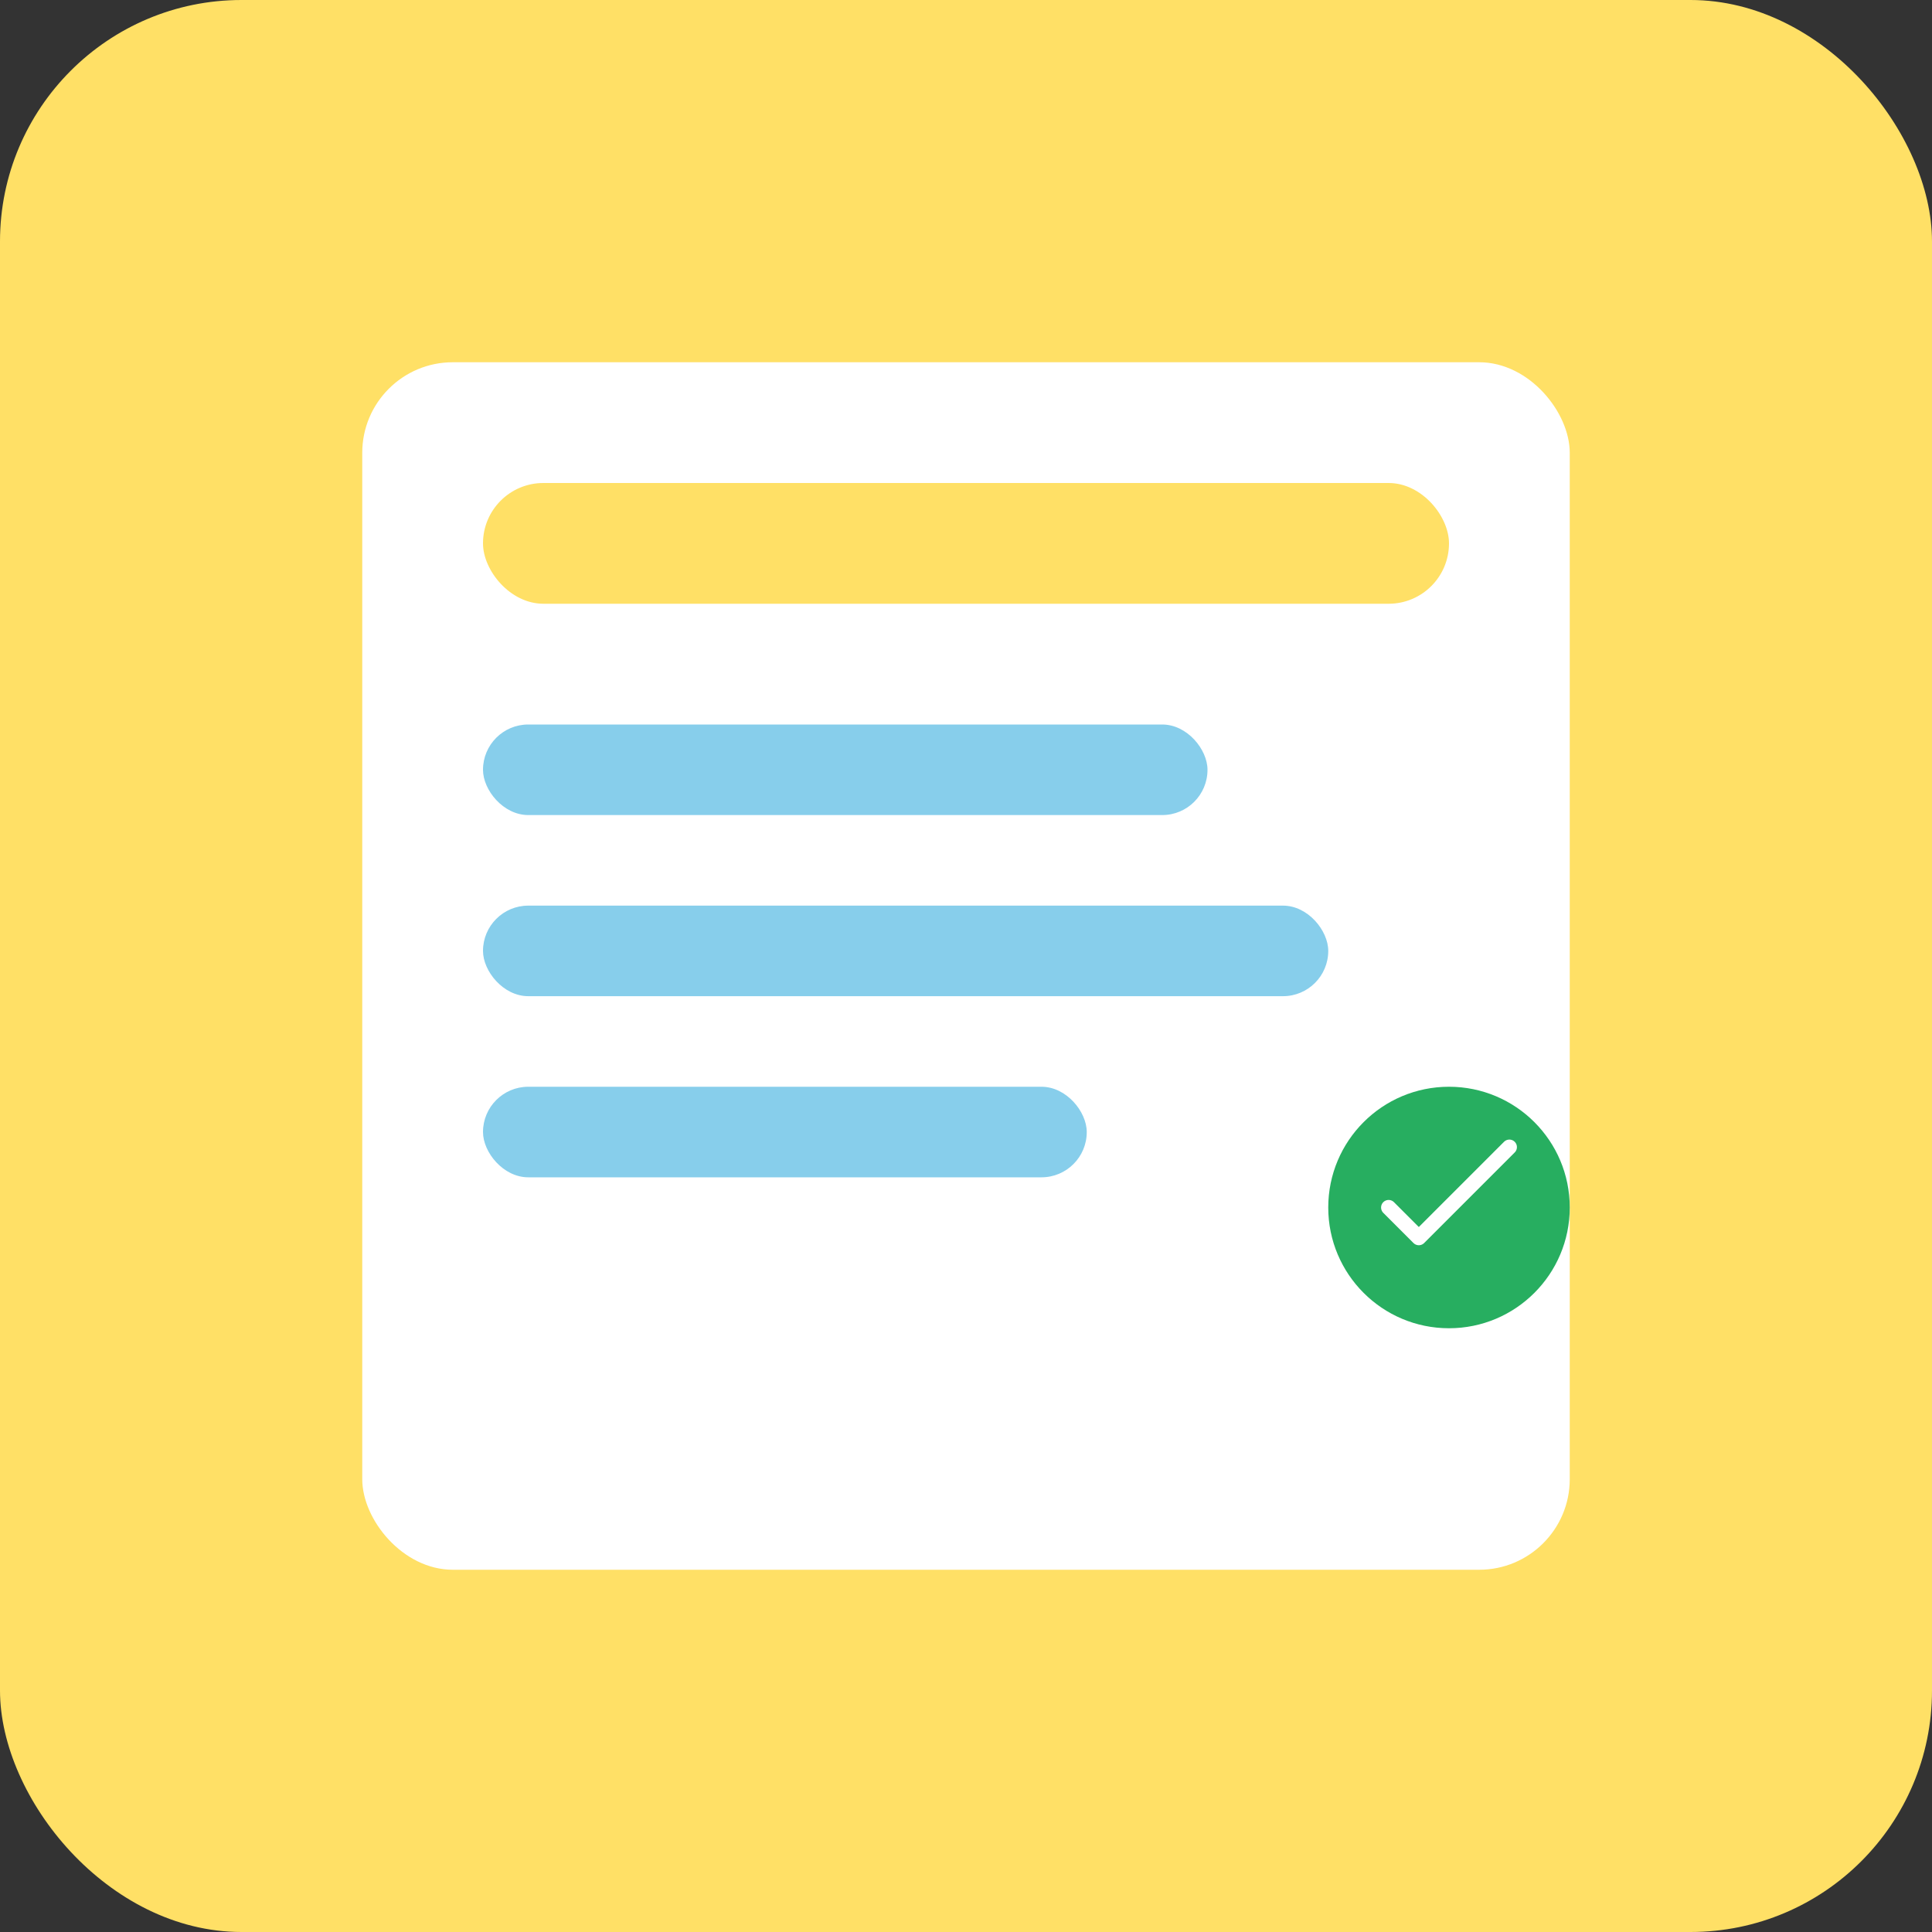 <svg width="512" height="512" viewBox="0 0 512 512" fill="none" xmlns="http://www.w3.org/2000/svg">
  <rect x="0" y="0" width="512" height="512" fill="#333333" stroke="none"/>
  <rect width="512" height="512" rx="64" fill="#FFE066"/>
  <rect x="96" y="96" width="320" height="320" rx="24" fill="white"/>
  <rect x="128" y="128" width="256" height="32" rx="16" fill="#FFE066"/>
  <rect x="128" y="192" width="192" height="24" rx="12" fill="#87CEEB"/>
  <rect x="128" y="240" width="224" height="24" rx="12" fill="#87CEEB"/>
  <rect x="128" y="288" width="160" height="24" rx="12" fill="#87CEEB"/>
  <circle cx="384" cy="320" r="32" fill="#27ae60"/>
  <path d="M368 320L376 328L400 304" stroke="white" stroke-width="4" stroke-linecap="round" stroke-linejoin="round"/>
</svg>
